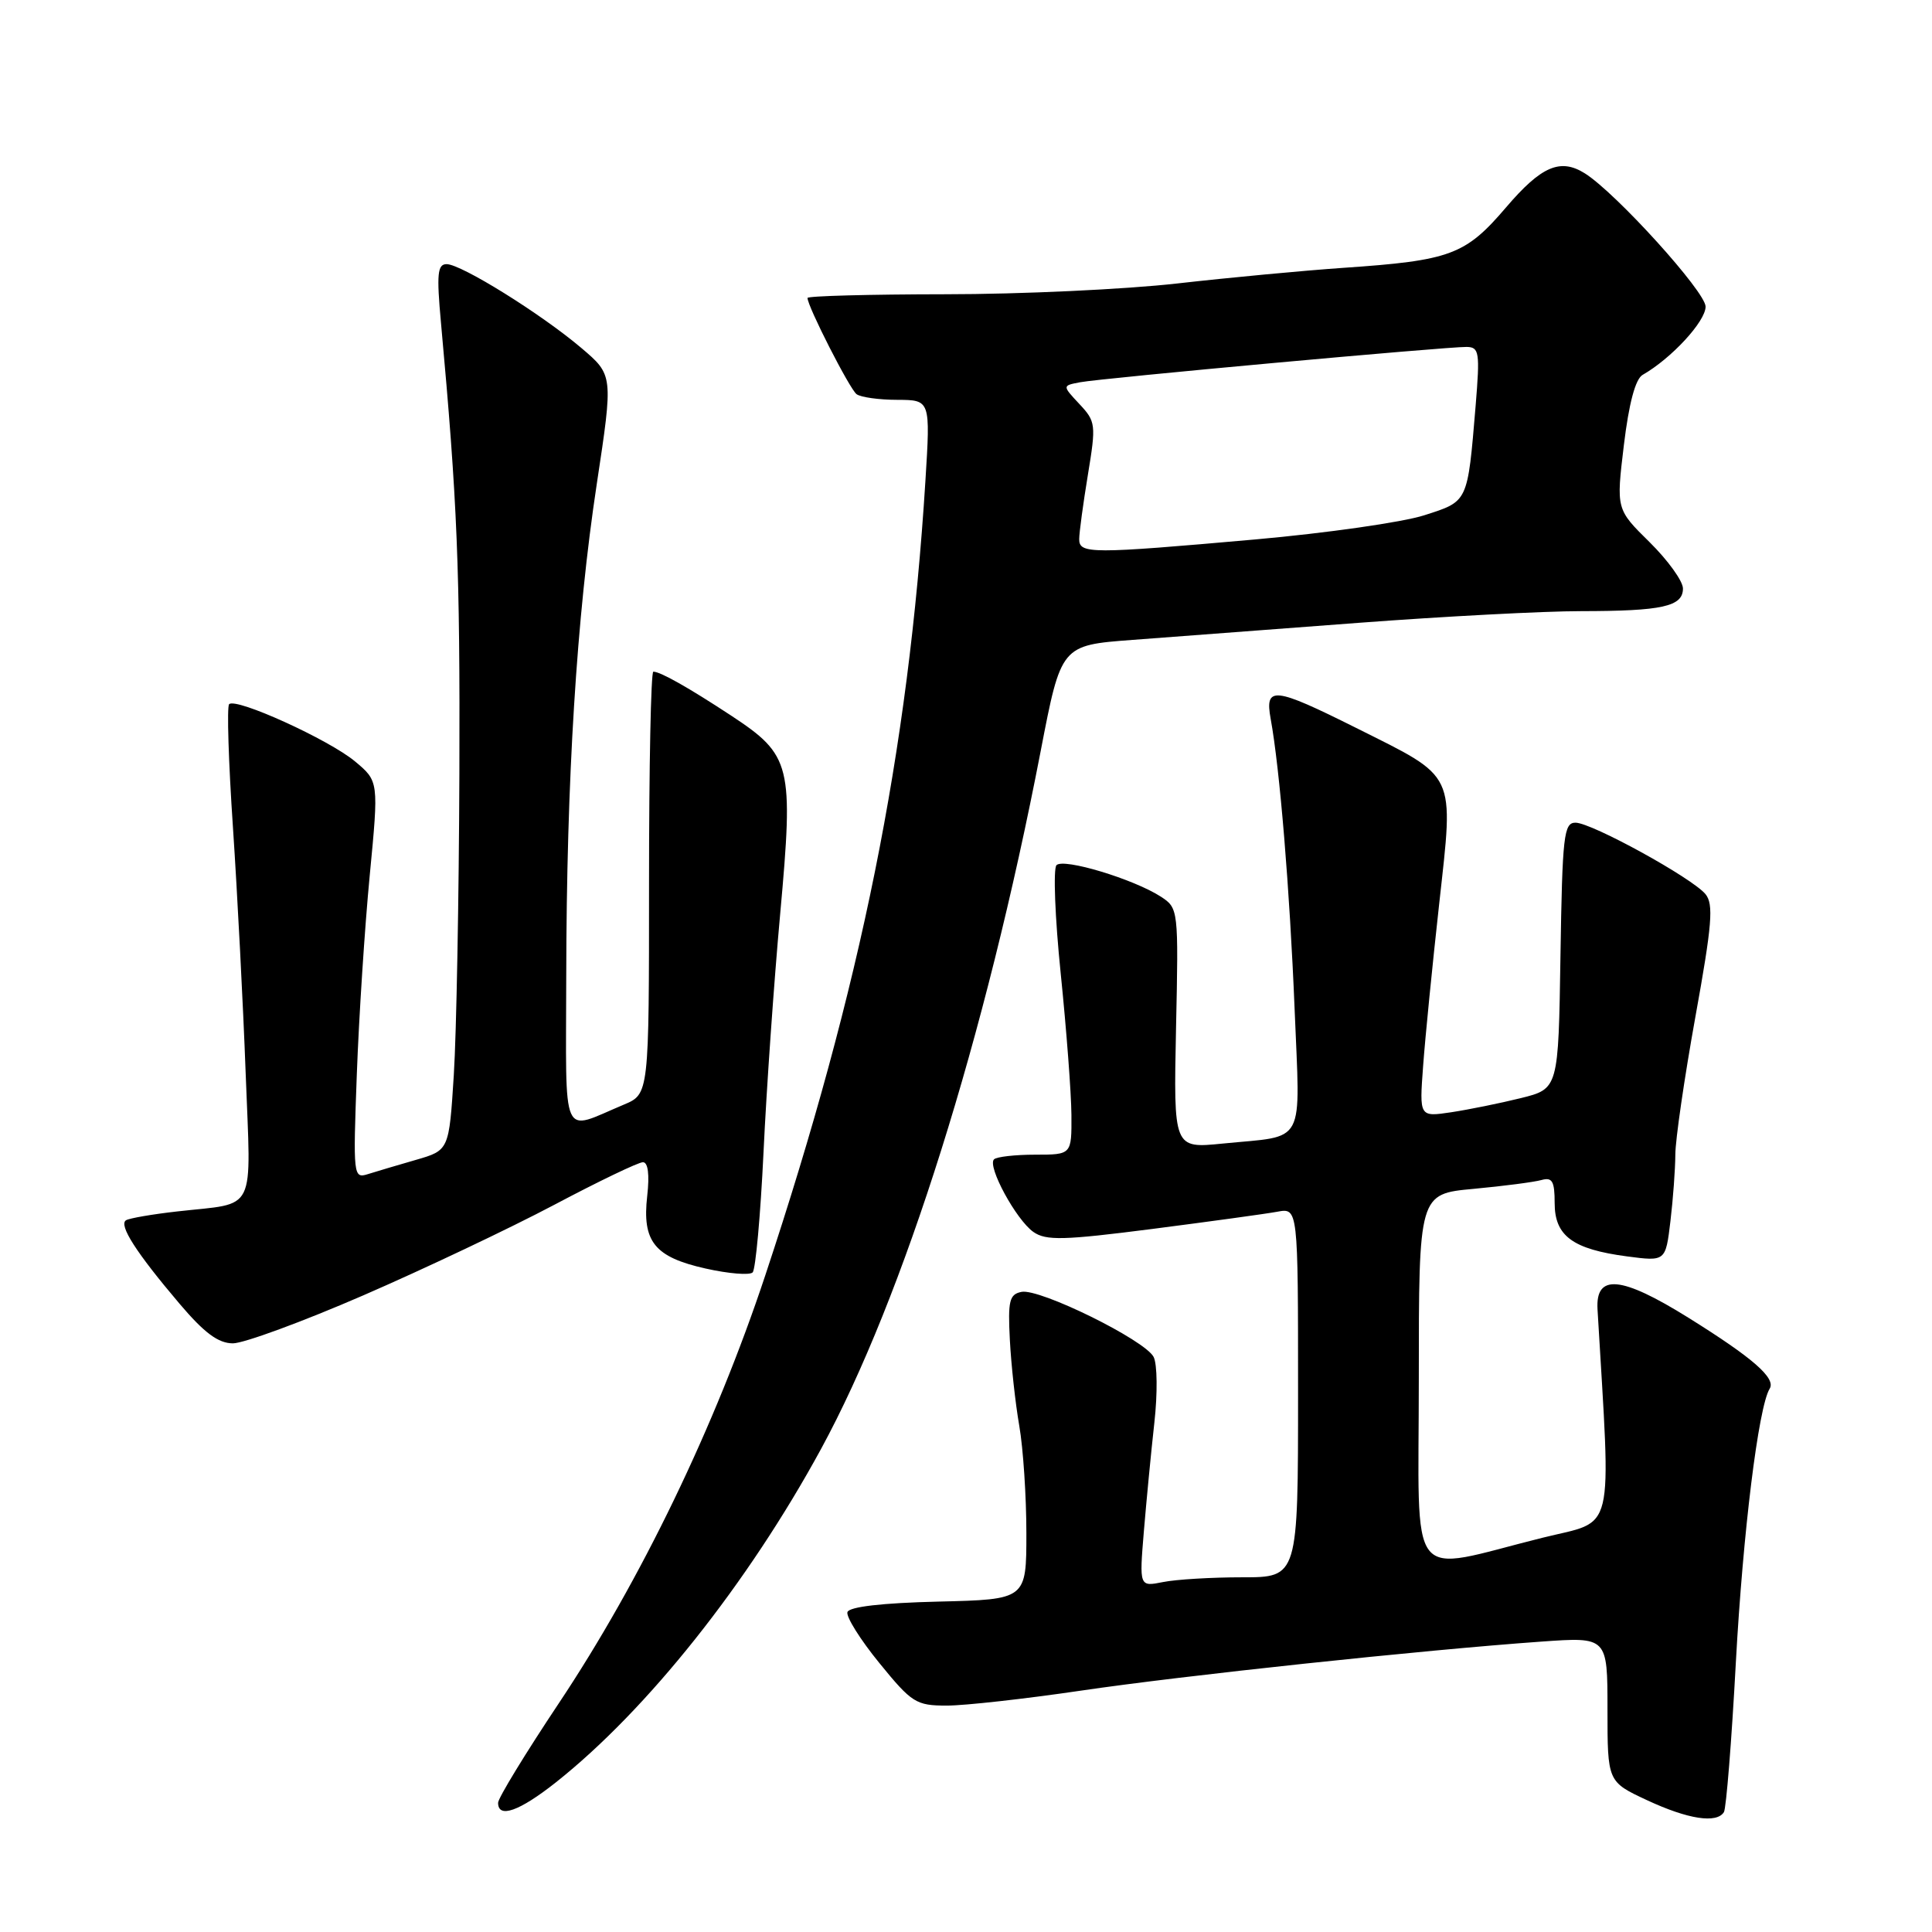 <?xml version="1.0" encoding="UTF-8" standalone="no"?>
<!DOCTYPE svg PUBLIC "-//W3C//DTD SVG 1.1//EN" "http://www.w3.org/Graphics/SVG/1.1/DTD/svg11.dtd" >
<svg xmlns="http://www.w3.org/2000/svg" xmlns:xlink="http://www.w3.org/1999/xlink" version="1.1" viewBox="0 0 256 256">
 <g >
 <path fill="currentColor"
d=" M 228.43 240.11 C 228.73 239.62 229.45 230.69 230.01 220.26 C 230.95 203.06 233.00 186.42 234.49 184.01 C 235.35 182.62 232.28 179.94 223.73 174.61 C 214.81 169.05 211.40 168.74 211.68 173.50 C 213.48 204.04 214.13 201.34 204.39 203.76 C 186.16 208.30 188.00 210.66 188.00 182.71 C 188.00 158.20 188.00 158.20 195.25 157.53 C 199.24 157.16 203.29 156.63 204.25 156.36 C 205.68 155.96 206.00 156.51 206.00 159.41 C 206.00 163.77 208.39 165.53 215.60 166.48 C 220.70 167.15 220.70 167.15 221.34 161.82 C 221.69 158.90 221.98 154.93 221.99 153.00 C 221.99 151.07 223.18 142.88 224.64 134.78 C 226.87 122.46 227.08 119.81 225.98 118.47 C 224.19 116.32 210.93 109.03 208.77 109.01 C 207.21 109.00 207.02 110.70 206.77 126.64 C 206.50 144.27 206.50 144.27 201.50 145.51 C 198.75 146.19 194.60 147.03 192.29 147.38 C 188.07 148.01 188.07 148.01 188.57 141.26 C 188.84 137.54 189.80 127.87 190.70 119.76 C 192.64 102.14 193.13 103.18 179.71 96.46 C 168.79 91.00 167.57 90.87 168.37 95.25 C 169.58 101.85 170.90 117.95 171.54 133.65 C 172.28 152.13 173.20 150.41 162.00 151.53 C 155.50 152.18 155.50 152.18 155.83 136.26 C 156.17 120.51 156.14 120.33 153.83 118.82 C 150.24 116.49 140.92 113.67 139.99 114.64 C 139.54 115.11 139.79 121.58 140.55 129.00 C 141.31 136.43 141.95 144.86 141.97 147.75 C 142.00 153.00 142.00 153.00 137.17 153.00 C 134.51 153.00 132.05 153.28 131.71 153.62 C 130.79 154.54 134.65 161.64 136.93 163.24 C 138.60 164.41 140.93 164.35 152.70 162.84 C 160.29 161.86 167.74 160.84 169.25 160.56 C 172.00 160.05 172.00 160.05 172.00 184.52 C 172.00 209.00 172.00 209.00 164.62 209.00 C 160.57 209.00 155.84 209.28 154.11 209.63 C 150.96 210.26 150.96 210.26 151.57 202.88 C 151.91 198.82 152.53 192.35 152.96 188.50 C 153.39 184.65 153.35 180.74 152.86 179.80 C 151.71 177.57 137.77 170.70 135.36 171.18 C 133.75 171.50 133.54 172.35 133.81 177.52 C 133.98 180.81 134.54 185.95 135.06 188.93 C 135.58 191.92 136.00 198.32 136.00 203.15 C 136.00 211.94 136.00 211.94 124.33 212.22 C 116.89 212.40 112.53 212.90 112.29 213.61 C 112.09 214.22 113.99 217.26 116.52 220.36 C 120.82 225.64 121.38 226.00 125.46 226.00 C 127.85 226.00 135.81 225.11 143.15 224.03 C 156.76 222.02 188.47 218.64 204.25 217.52 C 213.00 216.90 213.00 216.90 213.00 226.49 C 213.00 236.09 213.00 236.09 218.25 238.54 C 223.68 241.07 227.48 241.65 228.43 240.11 Z  M 73.66 236.17 C 85.76 226.58 99.08 209.83 108.79 192.00 C 119.74 171.87 130.58 137.44 137.90 99.50 C 140.60 85.50 140.60 85.50 150.05 84.79 C 155.25 84.40 168.72 83.38 180.00 82.53 C 191.28 81.68 204.55 80.98 209.50 80.98 C 220.26 80.97 223.00 80.37 223.00 77.98 C 223.00 77.00 221.01 74.24 218.58 71.84 C 214.15 67.48 214.15 67.48 215.17 58.99 C 215.84 53.44 216.70 50.21 217.66 49.67 C 221.46 47.50 226.00 42.59 226.00 40.63 C 226.00 38.67 214.12 25.56 210.00 22.97 C 206.75 20.93 204.23 22.01 199.56 27.48 C 194.17 33.79 192.21 34.52 178.00 35.49 C 172.78 35.85 162.88 36.78 156.00 37.56 C 149.12 38.34 135.29 38.99 125.25 38.99 C 115.21 39.00 107.00 39.22 107.00 39.48 C 107.00 40.60 112.59 51.56 113.50 52.23 C 114.05 52.64 116.48 52.98 118.90 52.98 C 123.29 53.00 123.29 53.00 122.62 63.75 C 120.37 99.66 114.11 130.73 101.40 169.00 C 94.77 188.97 84.92 209.38 74.04 225.70 C 69.62 232.33 66.00 238.26 66.00 238.88 C 66.00 241.00 68.82 240.00 73.66 236.17 Z  M 48.12 171.65 C 56.16 168.16 67.55 162.76 73.43 159.65 C 79.30 156.54 84.59 154.00 85.19 154.00 C 85.87 154.00 86.08 155.63 85.76 158.46 C 85.07 164.52 86.72 166.57 93.51 168.09 C 96.54 168.77 99.34 169.00 99.73 168.60 C 100.12 168.21 100.77 161.05 101.17 152.69 C 101.56 144.34 102.56 130.10 103.38 121.07 C 105.17 101.34 104.86 100.08 96.88 94.82 C 91.20 91.09 87.50 89.00 86.57 89.00 C 86.25 89.00 86.00 101.59 86.00 116.99 C 86.00 144.97 86.00 144.97 82.66 146.37 C 74.22 149.90 75.00 151.64 75.03 129.32 C 75.07 103.19 76.40 81.76 79.08 64.10 C 81.26 49.70 81.26 49.70 77.02 46.10 C 71.69 41.58 61.11 35.00 59.18 35.00 C 57.97 35.00 57.84 36.31 58.43 42.75 C 60.61 66.64 60.96 75.20 60.87 102.50 C 60.81 119.00 60.48 136.98 60.13 142.46 C 59.50 152.42 59.50 152.42 55.11 153.69 C 52.70 154.38 49.83 155.24 48.74 155.58 C 46.82 156.19 46.78 155.81 47.28 142.35 C 47.56 134.73 48.33 122.88 48.99 116.01 C 50.19 103.52 50.19 103.52 47.03 100.88 C 43.57 98.00 31.26 92.40 30.36 93.31 C 30.05 93.62 30.28 100.99 30.87 109.68 C 31.45 118.38 32.21 133.00 32.55 142.16 C 33.26 161.12 34.15 159.31 23.50 160.52 C 20.20 160.89 17.14 161.42 16.70 161.69 C 15.69 162.31 18.05 165.99 23.79 172.75 C 27.08 176.63 28.93 178.00 30.87 178.00 C 32.32 177.99 40.08 175.14 48.12 171.65 Z  M 143.00 71.44 C 143.00 70.59 143.52 66.75 144.15 62.92 C 145.25 56.25 145.20 55.85 143.02 53.53 C 140.75 51.10 140.75 51.10 143.12 50.65 C 145.96 50.11 191.70 45.93 194.34 45.97 C 196.01 46.00 196.11 46.67 195.53 53.75 C 194.45 66.67 194.57 66.40 188.71 68.28 C 185.85 69.20 175.77 70.64 166.32 71.48 C 144.52 73.41 143.00 73.41 143.00 71.44 Z "/>
</g>
</svg>